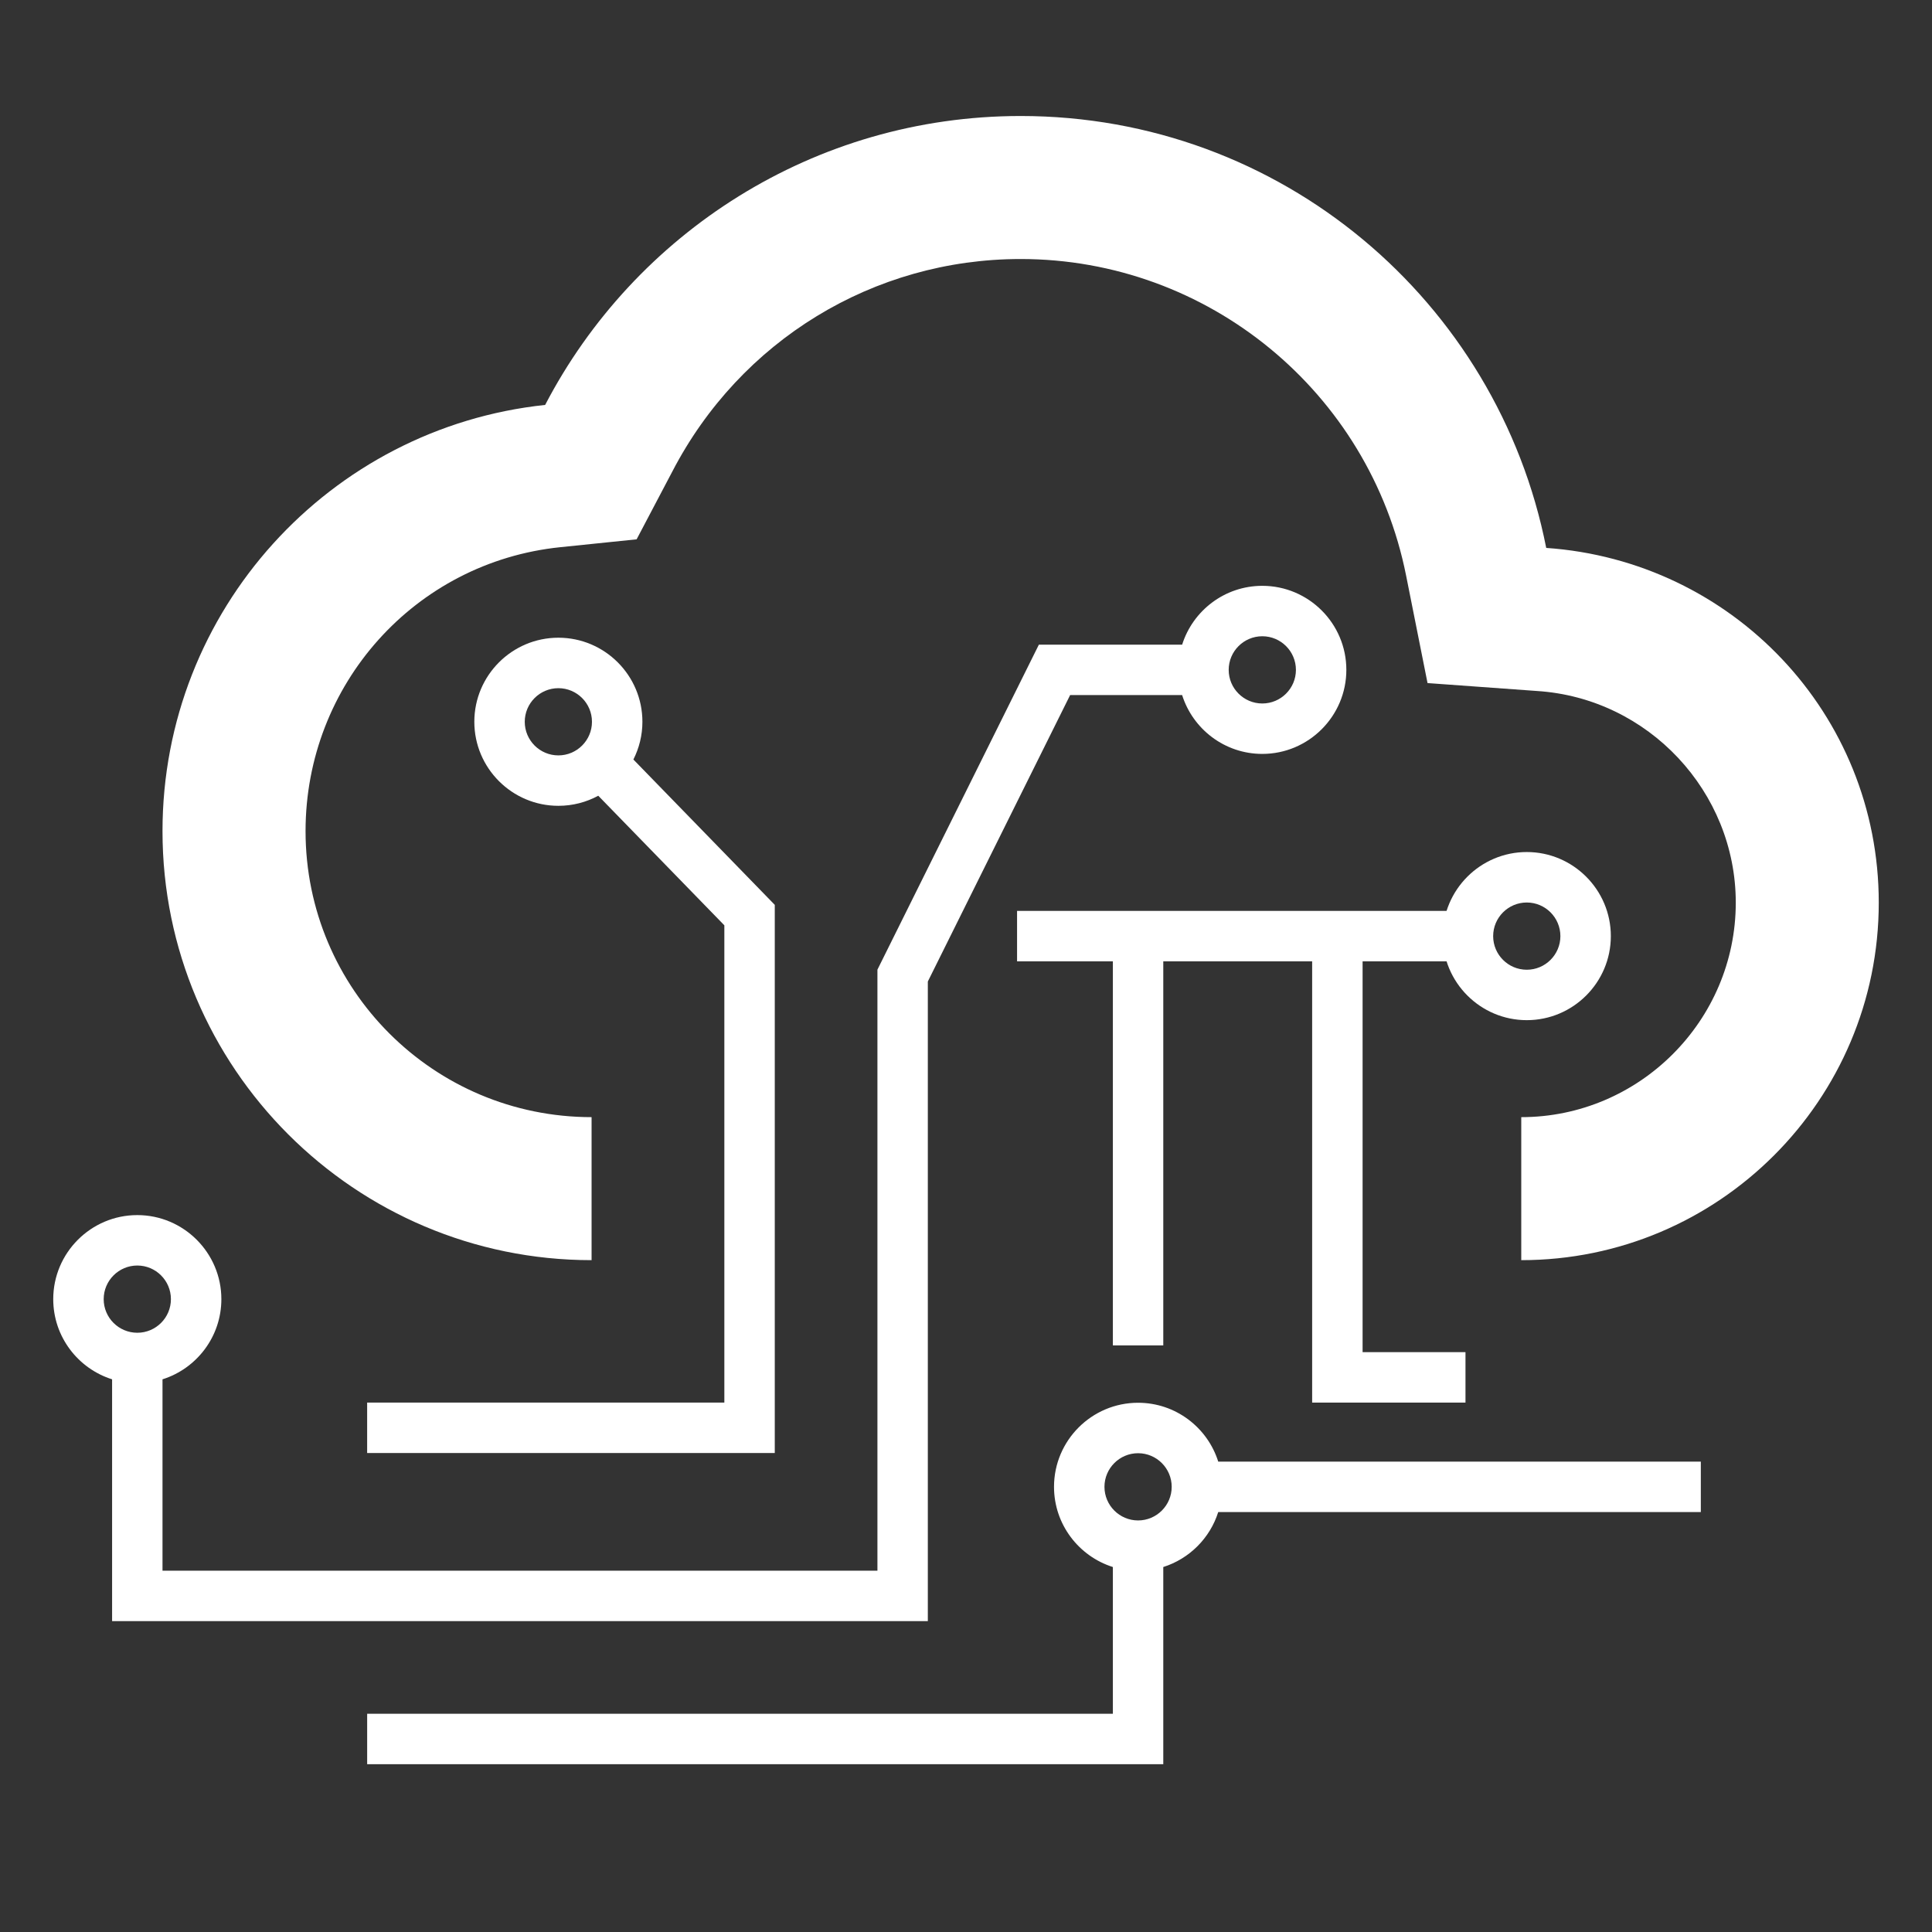 <svg width="90" height="90" viewBox="0 0 90 90" fill="none" xmlns="http://www.w3.org/2000/svg">
<rect x="0" y="0" width="90" height="90" fill="#333333" stroke="none"/>
<path d="M68.383 44.783V42.433H62.3H61.125H47.379V44.783H51.842V62.674H54.19V44.783H61.125V65.338H68.268V62.988H63.475V44.783H68.383Z" fill="white"/>
<path d="M27.559 52.041C20.197 52.041 14.234 46.08 14.234 38.717C14.234 31.888 19.331 26.192 26.092 25.491L29.656 25.124L31.322 21.96C34.488 15.866 40.683 12.066 47.546 12.066C56.274 12.066 63.802 18.26 65.504 26.823L66.5 31.82L71.6 32.189C76.791 32.522 80.859 36.885 80.859 42.048C80.859 47.547 76.363 52.041 70.866 52.041V58.703C80.059 58.703 87.52 51.24 87.52 42.048C87.52 33.25 80.692 26.123 72.029 25.524C69.765 14.032 59.675 5.404 47.547 5.404C37.919 5.404 29.558 10.871 25.395 18.863C15.365 19.926 7.57 28.423 7.57 38.717C7.57 49.744 16.531 58.703 27.558 58.703V52.041H27.559Z" fill="white"/>
<path d="M71.123 47.523C68.965 47.523 67.207 45.767 67.207 43.608C67.207 41.449 68.965 39.691 71.123 39.691C73.281 39.691 75.039 41.449 75.039 43.608C75.039 45.767 73.281 47.523 71.123 47.523ZM71.123 42.042C70.26 42.042 69.557 42.744 69.557 43.609C69.557 44.472 70.26 45.174 71.123 45.174C71.986 45.174 72.689 44.472 72.689 43.609C72.689 42.744 71.986 42.042 71.123 42.042Z" fill="white"/>
<path d="M58.803 27.29C57.053 27.29 55.569 28.444 55.069 30.03H48.395L40.874 45.17V73.168H7.57V64.254C9.158 63.754 10.312 62.27 10.312 60.52C10.312 58.362 8.554 56.604 6.396 56.604C4.236 56.604 2.48 58.362 2.48 60.52C2.48 62.27 3.634 63.754 5.222 64.254V75.518H43.222V45.722L49.851 32.379H55.068C55.568 33.965 57.052 35.12 58.802 35.12C60.96 35.12 62.718 33.362 62.718 31.205C62.719 29.045 60.961 27.29 58.803 27.29ZM6.396 58.953C7.259 58.953 7.962 59.656 7.962 60.519C7.962 61.384 7.259 62.085 6.396 62.085C5.533 62.085 4.83 61.385 4.83 60.52C4.83 59.656 5.533 58.953 6.396 58.953ZM58.803 32.771C57.94 32.771 57.237 32.069 57.237 31.206C57.237 30.341 57.94 29.639 58.803 29.639C59.666 29.639 60.369 30.341 60.369 31.206C60.369 32.069 59.666 32.771 58.803 32.771Z" fill="white"/>
<path d="M29.506 35.381C29.773 34.851 29.926 34.255 29.926 33.623C29.926 31.464 28.17 29.707 26.012 29.707C23.853 29.707 22.096 31.464 22.096 33.623C22.096 35.781 23.853 37.538 26.012 37.538C26.684 37.538 27.317 37.368 27.869 37.068L33.743 43.105V65.337H17.103V67.687H36.092V42.152L29.506 35.381ZM24.445 33.624C24.445 32.76 25.148 32.058 26.011 32.058C26.874 32.058 27.576 32.76 27.576 33.624C27.576 34.487 26.874 35.189 26.011 35.189C25.148 35.189 24.445 34.487 24.445 33.624Z" fill="white"/>
<path d="M79.231 68.088H56.75C56.25 66.5 54.766 65.346 53.016 65.346C50.856 65.346 49.1 67.104 49.1 69.262C49.1 71.012 50.254 72.496 51.842 72.998V79.834H17.104V82.184H54.19V72.998C55.406 72.613 56.367 71.652 56.75 70.437H79.231V68.088ZM53.016 70.828C52.153 70.828 51.45 70.125 51.45 69.262C51.45 68.399 52.153 67.696 53.016 67.696C53.879 67.696 54.582 68.399 54.582 69.262C54.582 70.125 53.879 70.828 53.016 70.828Z" fill="white"/>
</svg>
